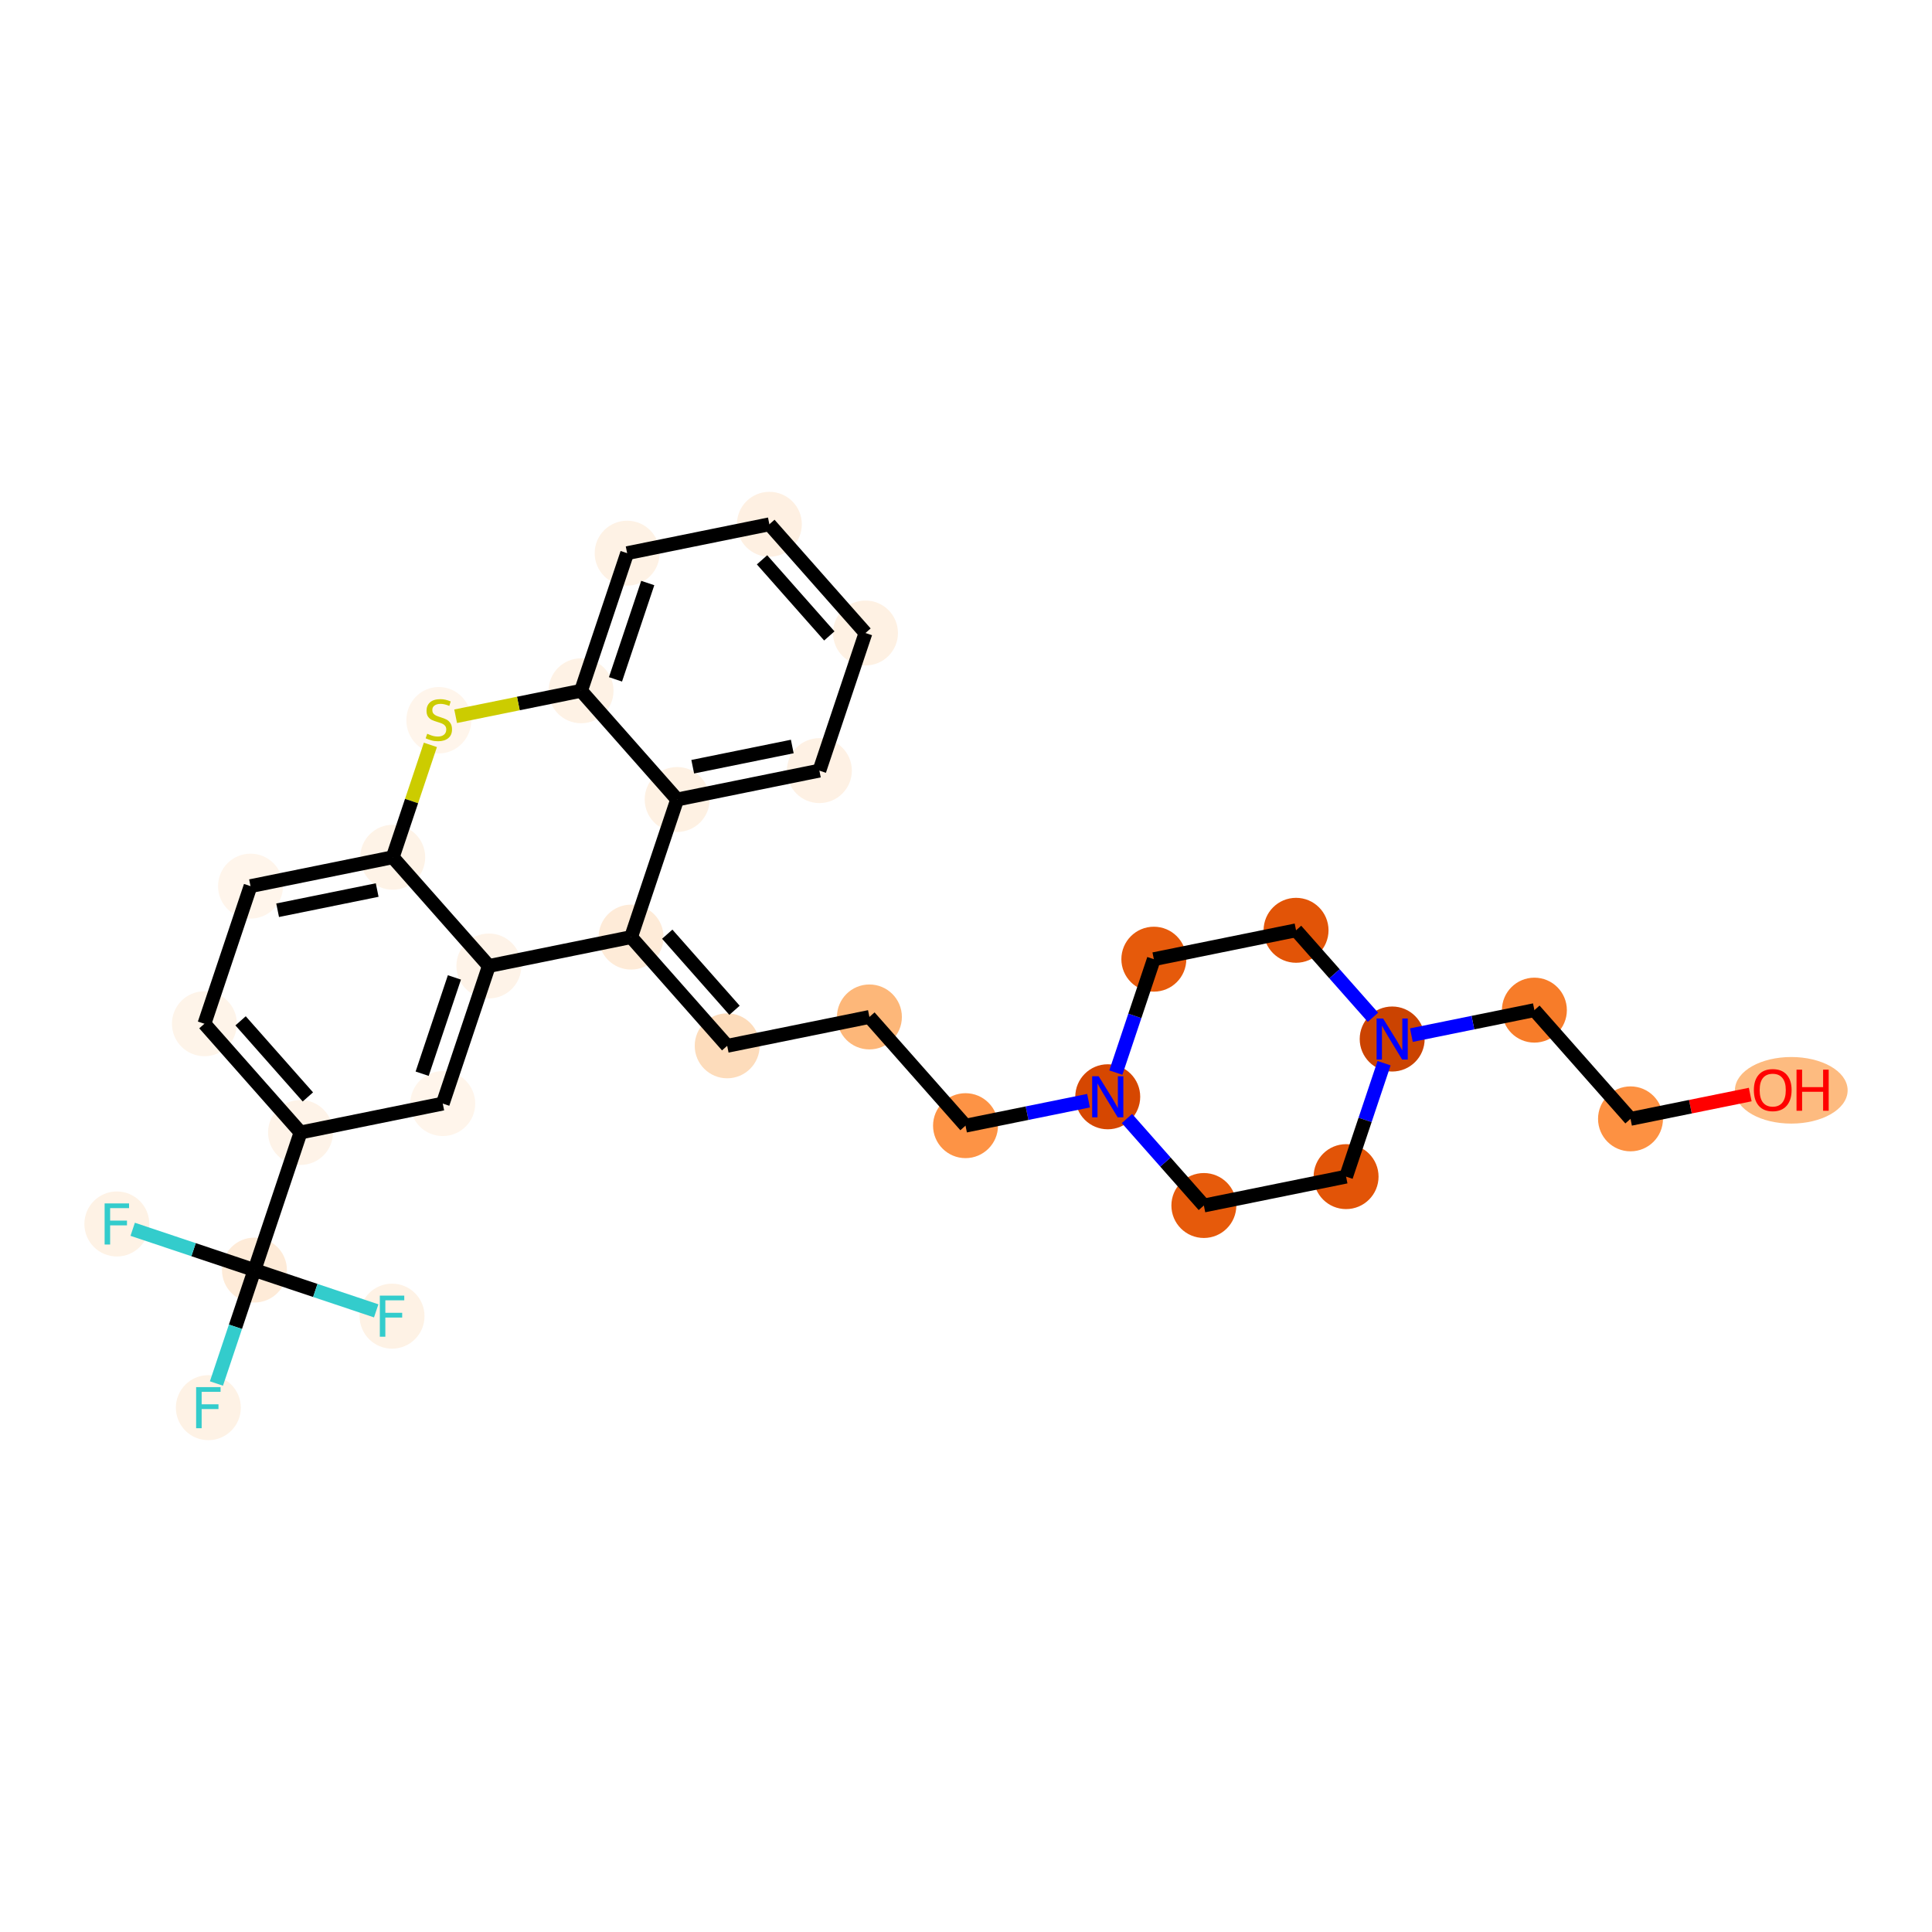 <?xml version='1.0' encoding='iso-8859-1'?>
<svg version='1.1' baseProfile='full'
              xmlns='http://www.w3.org/2000/svg'
                      xmlns:rdkit='http://www.rdkit.org/xml'
                      xmlns:xlink='http://www.w3.org/1999/xlink'
                  xml:space='preserve'
width='280px' height='280px' viewBox='0 0 280 280'>
<!-- END OF HEADER -->
<rect style='opacity:1.0;fill:#FFFFFF;stroke:none' width='280' height='280' x='0' y='0'> </rect>
<ellipse cx='259.605' cy='158.015' rx='7.668' ry='4.325'  style='fill:#FDBB80;fill-rule:evenodd;stroke:#FDBB80;stroke-width:1.0px;stroke-linecap:butt;stroke-linejoin:miter;stroke-opacity:1' />
<ellipse cx='236.306' cy='162.154' rx='4.206' ry='4.206'  style='fill:#FD9142;fill-rule:evenodd;stroke:#FD9142;stroke-width:1.0px;stroke-linecap:butt;stroke-linejoin:miter;stroke-opacity:1' />
<ellipse cx='222.376' cy='146.397' rx='4.206' ry='4.206'  style='fill:#F77C29;fill-rule:evenodd;stroke:#F77C29;stroke-width:1.0px;stroke-linecap:butt;stroke-linejoin:miter;stroke-opacity:1' />
<ellipse cx='201.765' cy='150.583' rx='4.206' ry='4.212'  style='fill:#CB4301;fill-rule:evenodd;stroke:#CB4301;stroke-width:1.0px;stroke-linecap:butt;stroke-linejoin:miter;stroke-opacity:1' />
<ellipse cx='195.084' cy='170.526' rx='4.206' ry='4.206'  style='fill:#E25407;fill-rule:evenodd;stroke:#E25407;stroke-width:1.0px;stroke-linecap:butt;stroke-linejoin:miter;stroke-opacity:1' />
<ellipse cx='174.473' cy='174.711' rx='4.206' ry='4.206'  style='fill:#E65A0B;fill-rule:evenodd;stroke:#E65A0B;stroke-width:1.0px;stroke-linecap:butt;stroke-linejoin:miter;stroke-opacity:1' />
<ellipse cx='160.542' cy='158.954' rx='4.206' ry='4.212'  style='fill:#D64701;fill-rule:evenodd;stroke:#D64701;stroke-width:1.0px;stroke-linecap:butt;stroke-linejoin:miter;stroke-opacity:1' />
<ellipse cx='139.931' cy='163.14' rx='4.206' ry='4.206'  style='fill:#FD9345;fill-rule:evenodd;stroke:#FD9345;stroke-width:1.0px;stroke-linecap:butt;stroke-linejoin:miter;stroke-opacity:1' />
<ellipse cx='126.001' cy='147.383' rx='4.206' ry='4.206'  style='fill:#FDB779;fill-rule:evenodd;stroke:#FDB779;stroke-width:1.0px;stroke-linecap:butt;stroke-linejoin:miter;stroke-opacity:1' />
<ellipse cx='105.39' cy='151.569' rx='4.206' ry='4.206'  style='fill:#FDDCBB;fill-rule:evenodd;stroke:#FDDCBB;stroke-width:1.0px;stroke-linecap:butt;stroke-linejoin:miter;stroke-opacity:1' />
<ellipse cx='91.46' cy='135.812' rx='4.206' ry='4.206'  style='fill:#FEEBD8;fill-rule:evenodd;stroke:#FEEBD8;stroke-width:1.0px;stroke-linecap:butt;stroke-linejoin:miter;stroke-opacity:1' />
<ellipse cx='98.14' cy='115.869' rx='4.206' ry='4.206'  style='fill:#FEF1E3;fill-rule:evenodd;stroke:#FEF1E3;stroke-width:1.0px;stroke-linecap:butt;stroke-linejoin:miter;stroke-opacity:1' />
<ellipse cx='118.751' cy='111.684' rx='4.206' ry='4.206'  style='fill:#FEF1E4;fill-rule:evenodd;stroke:#FEF1E4;stroke-width:1.0px;stroke-linecap:butt;stroke-linejoin:miter;stroke-opacity:1' />
<ellipse cx='125.432' cy='91.741' rx='4.206' ry='4.206'  style='fill:#FEF1E3;fill-rule:evenodd;stroke:#FEF1E3;stroke-width:1.0px;stroke-linecap:butt;stroke-linejoin:miter;stroke-opacity:1' />
<ellipse cx='111.502' cy='75.984' rx='4.206' ry='4.206'  style='fill:#FEF0E2;fill-rule:evenodd;stroke:#FEF0E2;stroke-width:1.0px;stroke-linecap:butt;stroke-linejoin:miter;stroke-opacity:1' />
<ellipse cx='90.891' cy='80.17' rx='4.206' ry='4.206'  style='fill:#FEF2E5;fill-rule:evenodd;stroke:#FEF2E5;stroke-width:1.0px;stroke-linecap:butt;stroke-linejoin:miter;stroke-opacity:1' />
<ellipse cx='84.21' cy='100.112' rx='4.206' ry='4.206'  style='fill:#FEF2E5;fill-rule:evenodd;stroke:#FEF2E5;stroke-width:1.0px;stroke-linecap:butt;stroke-linejoin:miter;stroke-opacity:1' />
<ellipse cx='63.599' cy='104.378' rx='4.206' ry='4.313'  style='fill:#FFF5EB;fill-rule:evenodd;stroke:#FFF5EB;stroke-width:1.0px;stroke-linecap:butt;stroke-linejoin:miter;stroke-opacity:1' />
<ellipse cx='56.918' cy='124.24' rx='4.206' ry='4.206'  style='fill:#FEF3E7;fill-rule:evenodd;stroke:#FEF3E7;stroke-width:1.0px;stroke-linecap:butt;stroke-linejoin:miter;stroke-opacity:1' />
<ellipse cx='36.307' cy='128.426' rx='4.206' ry='4.206'  style='fill:#FFF5EB;fill-rule:evenodd;stroke:#FFF5EB;stroke-width:1.0px;stroke-linecap:butt;stroke-linejoin:miter;stroke-opacity:1' />
<ellipse cx='29.626' cy='148.369' rx='4.206' ry='4.206'  style='fill:#FEF4E9;fill-rule:evenodd;stroke:#FEF4E9;stroke-width:1.0px;stroke-linecap:butt;stroke-linejoin:miter;stroke-opacity:1' />
<ellipse cx='43.557' cy='164.125' rx='4.206' ry='4.206'  style='fill:#FEF3E8;fill-rule:evenodd;stroke:#FEF3E8;stroke-width:1.0px;stroke-linecap:butt;stroke-linejoin:miter;stroke-opacity:1' />
<ellipse cx='36.876' cy='184.068' rx='4.206' ry='4.206'  style='fill:#FEEBD8;fill-rule:evenodd;stroke:#FEEBD8;stroke-width:1.0px;stroke-linecap:butt;stroke-linejoin:miter;stroke-opacity:1' />
<ellipse cx='30.195' cy='204.01' rx='4.206' ry='4.212'  style='fill:#FEF2E5;fill-rule:evenodd;stroke:#FEF2E5;stroke-width:1.0px;stroke-linecap:butt;stroke-linejoin:miter;stroke-opacity:1' />
<ellipse cx='16.934' cy='177.387' rx='4.206' ry='4.212'  style='fill:#FEF2E5;fill-rule:evenodd;stroke:#FEF2E5;stroke-width:1.0px;stroke-linecap:butt;stroke-linejoin:miter;stroke-opacity:1' />
<ellipse cx='56.819' cy='190.749' rx='4.206' ry='4.212'  style='fill:#FEF2E5;fill-rule:evenodd;stroke:#FEF2E5;stroke-width:1.0px;stroke-linecap:butt;stroke-linejoin:miter;stroke-opacity:1' />
<ellipse cx='64.168' cy='159.94' rx='4.206' ry='4.206'  style='fill:#FFF5EB;fill-rule:evenodd;stroke:#FFF5EB;stroke-width:1.0px;stroke-linecap:butt;stroke-linejoin:miter;stroke-opacity:1' />
<ellipse cx='70.849' cy='139.997' rx='4.206' ry='4.206'  style='fill:#FEF3E8;fill-rule:evenodd;stroke:#FEF3E8;stroke-width:1.0px;stroke-linecap:butt;stroke-linejoin:miter;stroke-opacity:1' />
<ellipse cx='167.223' cy='139.012' rx='4.206' ry='4.206'  style='fill:#E65A0B;fill-rule:evenodd;stroke:#E65A0B;stroke-width:1.0px;stroke-linecap:butt;stroke-linejoin:miter;stroke-opacity:1' />
<ellipse cx='187.834' cy='134.826' rx='4.206' ry='4.206'  style='fill:#E25407;fill-rule:evenodd;stroke:#E25407;stroke-width:1.0px;stroke-linecap:butt;stroke-linejoin:miter;stroke-opacity:1' />
<path class='bond-0 atom-0 atom-1' d='M 253.657,158.631 L 244.982,160.392' style='fill:none;fill-rule:evenodd;stroke:#FF0000;stroke-width:2.0px;stroke-linecap:butt;stroke-linejoin:miter;stroke-opacity:1' />
<path class='bond-0 atom-0 atom-1' d='M 244.982,160.392 L 236.306,162.154' style='fill:none;fill-rule:evenodd;stroke:#000000;stroke-width:2.0px;stroke-linecap:butt;stroke-linejoin:miter;stroke-opacity:1' />
<path class='bond-1 atom-1 atom-2' d='M 236.306,162.154 L 222.376,146.397' style='fill:none;fill-rule:evenodd;stroke:#000000;stroke-width:2.0px;stroke-linecap:butt;stroke-linejoin:miter;stroke-opacity:1' />
<path class='bond-2 atom-2 atom-3' d='M 222.376,146.397 L 213.462,148.207' style='fill:none;fill-rule:evenodd;stroke:#000000;stroke-width:2.0px;stroke-linecap:butt;stroke-linejoin:miter;stroke-opacity:1' />
<path class='bond-2 atom-2 atom-3' d='M 213.462,148.207 L 204.549,150.018' style='fill:none;fill-rule:evenodd;stroke:#0000FF;stroke-width:2.0px;stroke-linecap:butt;stroke-linejoin:miter;stroke-opacity:1' />
<path class='bond-3 atom-3 atom-4' d='M 200.591,154.087 L 197.837,162.306' style='fill:none;fill-rule:evenodd;stroke:#0000FF;stroke-width:2.0px;stroke-linecap:butt;stroke-linejoin:miter;stroke-opacity:1' />
<path class='bond-3 atom-3 atom-4' d='M 197.837,162.306 L 195.084,170.526' style='fill:none;fill-rule:evenodd;stroke:#000000;stroke-width:2.0px;stroke-linecap:butt;stroke-linejoin:miter;stroke-opacity:1' />
<path class='bond-29 atom-29 atom-3' d='M 187.834,134.826 L 193.407,141.13' style='fill:none;fill-rule:evenodd;stroke:#000000;stroke-width:2.0px;stroke-linecap:butt;stroke-linejoin:miter;stroke-opacity:1' />
<path class='bond-29 atom-29 atom-3' d='M 193.407,141.13 L 198.98,147.433' style='fill:none;fill-rule:evenodd;stroke:#0000FF;stroke-width:2.0px;stroke-linecap:butt;stroke-linejoin:miter;stroke-opacity:1' />
<path class='bond-4 atom-4 atom-5' d='M 195.084,170.526 L 174.473,174.711' style='fill:none;fill-rule:evenodd;stroke:#000000;stroke-width:2.0px;stroke-linecap:butt;stroke-linejoin:miter;stroke-opacity:1' />
<path class='bond-5 atom-5 atom-6' d='M 174.473,174.711 L 168.9,168.408' style='fill:none;fill-rule:evenodd;stroke:#000000;stroke-width:2.0px;stroke-linecap:butt;stroke-linejoin:miter;stroke-opacity:1' />
<path class='bond-5 atom-5 atom-6' d='M 168.9,168.408 L 163.327,162.104' style='fill:none;fill-rule:evenodd;stroke:#0000FF;stroke-width:2.0px;stroke-linecap:butt;stroke-linejoin:miter;stroke-opacity:1' />
<path class='bond-6 atom-6 atom-7' d='M 157.758,159.52 L 148.845,161.33' style='fill:none;fill-rule:evenodd;stroke:#0000FF;stroke-width:2.0px;stroke-linecap:butt;stroke-linejoin:miter;stroke-opacity:1' />
<path class='bond-6 atom-6 atom-7' d='M 148.845,161.33 L 139.931,163.14' style='fill:none;fill-rule:evenodd;stroke:#000000;stroke-width:2.0px;stroke-linecap:butt;stroke-linejoin:miter;stroke-opacity:1' />
<path class='bond-27 atom-6 atom-28' d='M 161.716,155.45 L 164.47,147.231' style='fill:none;fill-rule:evenodd;stroke:#0000FF;stroke-width:2.0px;stroke-linecap:butt;stroke-linejoin:miter;stroke-opacity:1' />
<path class='bond-27 atom-6 atom-28' d='M 164.47,147.231 L 167.223,139.012' style='fill:none;fill-rule:evenodd;stroke:#000000;stroke-width:2.0px;stroke-linecap:butt;stroke-linejoin:miter;stroke-opacity:1' />
<path class='bond-7 atom-7 atom-8' d='M 139.931,163.14 L 126.001,147.383' style='fill:none;fill-rule:evenodd;stroke:#000000;stroke-width:2.0px;stroke-linecap:butt;stroke-linejoin:miter;stroke-opacity:1' />
<path class='bond-8 atom-8 atom-9' d='M 126.001,147.383 L 105.39,151.569' style='fill:none;fill-rule:evenodd;stroke:#000000;stroke-width:2.0px;stroke-linecap:butt;stroke-linejoin:miter;stroke-opacity:1' />
<path class='bond-9 atom-9 atom-10' d='M 105.39,151.569 L 91.46,135.812' style='fill:none;fill-rule:evenodd;stroke:#000000;stroke-width:2.0px;stroke-linecap:butt;stroke-linejoin:miter;stroke-opacity:1' />
<path class='bond-9 atom-9 atom-10' d='M 106.452,146.419 L 96.701,135.389' style='fill:none;fill-rule:evenodd;stroke:#000000;stroke-width:2.0px;stroke-linecap:butt;stroke-linejoin:miter;stroke-opacity:1' />
<path class='bond-10 atom-10 atom-11' d='M 91.46,135.812 L 98.14,115.869' style='fill:none;fill-rule:evenodd;stroke:#000000;stroke-width:2.0px;stroke-linecap:butt;stroke-linejoin:miter;stroke-opacity:1' />
<path class='bond-30 atom-27 atom-10' d='M 70.849,139.997 L 91.46,135.812' style='fill:none;fill-rule:evenodd;stroke:#000000;stroke-width:2.0px;stroke-linecap:butt;stroke-linejoin:miter;stroke-opacity:1' />
<path class='bond-11 atom-11 atom-12' d='M 98.14,115.869 L 118.751,111.684' style='fill:none;fill-rule:evenodd;stroke:#000000;stroke-width:2.0px;stroke-linecap:butt;stroke-linejoin:miter;stroke-opacity:1' />
<path class='bond-11 atom-11 atom-12' d='M 100.395,111.119 L 114.823,108.189' style='fill:none;fill-rule:evenodd;stroke:#000000;stroke-width:2.0px;stroke-linecap:butt;stroke-linejoin:miter;stroke-opacity:1' />
<path class='bond-31 atom-16 atom-11' d='M 84.21,100.112 L 98.14,115.869' style='fill:none;fill-rule:evenodd;stroke:#000000;stroke-width:2.0px;stroke-linecap:butt;stroke-linejoin:miter;stroke-opacity:1' />
<path class='bond-12 atom-12 atom-13' d='M 118.751,111.684 L 125.432,91.741' style='fill:none;fill-rule:evenodd;stroke:#000000;stroke-width:2.0px;stroke-linecap:butt;stroke-linejoin:miter;stroke-opacity:1' />
<path class='bond-13 atom-13 atom-14' d='M 125.432,91.741 L 111.502,75.984' style='fill:none;fill-rule:evenodd;stroke:#000000;stroke-width:2.0px;stroke-linecap:butt;stroke-linejoin:miter;stroke-opacity:1' />
<path class='bond-13 atom-13 atom-14' d='M 120.191,92.164 L 110.44,81.134' style='fill:none;fill-rule:evenodd;stroke:#000000;stroke-width:2.0px;stroke-linecap:butt;stroke-linejoin:miter;stroke-opacity:1' />
<path class='bond-14 atom-14 atom-15' d='M 111.502,75.984 L 90.891,80.17' style='fill:none;fill-rule:evenodd;stroke:#000000;stroke-width:2.0px;stroke-linecap:butt;stroke-linejoin:miter;stroke-opacity:1' />
<path class='bond-15 atom-15 atom-16' d='M 90.891,80.17 L 84.21,100.112' style='fill:none;fill-rule:evenodd;stroke:#000000;stroke-width:2.0px;stroke-linecap:butt;stroke-linejoin:miter;stroke-opacity:1' />
<path class='bond-15 atom-15 atom-16' d='M 93.877,84.497 L 89.201,98.457' style='fill:none;fill-rule:evenodd;stroke:#000000;stroke-width:2.0px;stroke-linecap:butt;stroke-linejoin:miter;stroke-opacity:1' />
<path class='bond-16 atom-16 atom-17' d='M 84.21,100.112 L 75.122,101.958' style='fill:none;fill-rule:evenodd;stroke:#000000;stroke-width:2.0px;stroke-linecap:butt;stroke-linejoin:miter;stroke-opacity:1' />
<path class='bond-16 atom-16 atom-17' d='M 75.122,101.958 L 66.034,103.803' style='fill:none;fill-rule:evenodd;stroke:#CCCC00;stroke-width:2.0px;stroke-linecap:butt;stroke-linejoin:miter;stroke-opacity:1' />
<path class='bond-17 atom-17 atom-18' d='M 62.374,107.953 L 59.646,116.097' style='fill:none;fill-rule:evenodd;stroke:#CCCC00;stroke-width:2.0px;stroke-linecap:butt;stroke-linejoin:miter;stroke-opacity:1' />
<path class='bond-17 atom-17 atom-18' d='M 59.646,116.097 L 56.918,124.24' style='fill:none;fill-rule:evenodd;stroke:#000000;stroke-width:2.0px;stroke-linecap:butt;stroke-linejoin:miter;stroke-opacity:1' />
<path class='bond-18 atom-18 atom-19' d='M 56.918,124.24 L 36.307,128.426' style='fill:none;fill-rule:evenodd;stroke:#000000;stroke-width:2.0px;stroke-linecap:butt;stroke-linejoin:miter;stroke-opacity:1' />
<path class='bond-18 atom-18 atom-19' d='M 54.664,128.991 L 40.236,131.92' style='fill:none;fill-rule:evenodd;stroke:#000000;stroke-width:2.0px;stroke-linecap:butt;stroke-linejoin:miter;stroke-opacity:1' />
<path class='bond-32 atom-27 atom-18' d='M 70.849,139.997 L 56.918,124.24' style='fill:none;fill-rule:evenodd;stroke:#000000;stroke-width:2.0px;stroke-linecap:butt;stroke-linejoin:miter;stroke-opacity:1' />
<path class='bond-19 atom-19 atom-20' d='M 36.307,128.426 L 29.626,148.369' style='fill:none;fill-rule:evenodd;stroke:#000000;stroke-width:2.0px;stroke-linecap:butt;stroke-linejoin:miter;stroke-opacity:1' />
<path class='bond-20 atom-20 atom-21' d='M 29.626,148.369 L 43.557,164.125' style='fill:none;fill-rule:evenodd;stroke:#000000;stroke-width:2.0px;stroke-linecap:butt;stroke-linejoin:miter;stroke-opacity:1' />
<path class='bond-20 atom-20 atom-21' d='M 34.867,147.946 L 44.619,158.976' style='fill:none;fill-rule:evenodd;stroke:#000000;stroke-width:2.0px;stroke-linecap:butt;stroke-linejoin:miter;stroke-opacity:1' />
<path class='bond-21 atom-21 atom-22' d='M 43.557,164.125 L 36.876,184.068' style='fill:none;fill-rule:evenodd;stroke:#000000;stroke-width:2.0px;stroke-linecap:butt;stroke-linejoin:miter;stroke-opacity:1' />
<path class='bond-25 atom-21 atom-26' d='M 43.557,164.125 L 64.168,159.94' style='fill:none;fill-rule:evenodd;stroke:#000000;stroke-width:2.0px;stroke-linecap:butt;stroke-linejoin:miter;stroke-opacity:1' />
<path class='bond-22 atom-22 atom-23' d='M 36.876,184.068 L 34.123,192.287' style='fill:none;fill-rule:evenodd;stroke:#000000;stroke-width:2.0px;stroke-linecap:butt;stroke-linejoin:miter;stroke-opacity:1' />
<path class='bond-22 atom-22 atom-23' d='M 34.123,192.287 L 31.369,200.507' style='fill:none;fill-rule:evenodd;stroke:#33CCCC;stroke-width:2.0px;stroke-linecap:butt;stroke-linejoin:miter;stroke-opacity:1' />
<path class='bond-23 atom-22 atom-24' d='M 36.876,184.068 L 28.053,181.112' style='fill:none;fill-rule:evenodd;stroke:#000000;stroke-width:2.0px;stroke-linecap:butt;stroke-linejoin:miter;stroke-opacity:1' />
<path class='bond-23 atom-22 atom-24' d='M 28.053,181.112 L 19.23,178.157' style='fill:none;fill-rule:evenodd;stroke:#33CCCC;stroke-width:2.0px;stroke-linecap:butt;stroke-linejoin:miter;stroke-opacity:1' />
<path class='bond-24 atom-22 atom-25' d='M 36.876,184.068 L 45.699,187.024' style='fill:none;fill-rule:evenodd;stroke:#000000;stroke-width:2.0px;stroke-linecap:butt;stroke-linejoin:miter;stroke-opacity:1' />
<path class='bond-24 atom-22 atom-25' d='M 45.699,187.024 L 54.522,189.979' style='fill:none;fill-rule:evenodd;stroke:#33CCCC;stroke-width:2.0px;stroke-linecap:butt;stroke-linejoin:miter;stroke-opacity:1' />
<path class='bond-26 atom-26 atom-27' d='M 64.168,159.94 L 70.849,139.997' style='fill:none;fill-rule:evenodd;stroke:#000000;stroke-width:2.0px;stroke-linecap:butt;stroke-linejoin:miter;stroke-opacity:1' />
<path class='bond-26 atom-26 atom-27' d='M 61.181,155.612 L 65.858,141.653' style='fill:none;fill-rule:evenodd;stroke:#000000;stroke-width:2.0px;stroke-linecap:butt;stroke-linejoin:miter;stroke-opacity:1' />
<path class='bond-28 atom-28 atom-29' d='M 167.223,139.012 L 187.834,134.826' style='fill:none;fill-rule:evenodd;stroke:#000000;stroke-width:2.0px;stroke-linecap:butt;stroke-linejoin:miter;stroke-opacity:1' />
<path  class='atom-0' d='M 254.183 157.985
Q 254.183 156.555, 254.89 155.756
Q 255.596 154.957, 256.917 154.957
Q 258.238 154.957, 258.944 155.756
Q 259.651 156.555, 259.651 157.985
Q 259.651 159.432, 258.936 160.257
Q 258.221 161.073, 256.917 161.073
Q 255.605 161.073, 254.89 160.257
Q 254.183 159.441, 254.183 157.985
M 256.917 160.4
Q 257.826 160.4, 258.314 159.794
Q 258.81 159.18, 258.81 157.985
Q 258.81 156.816, 258.314 156.227
Q 257.826 155.63, 256.917 155.63
Q 256.008 155.63, 255.512 156.219
Q 255.024 156.808, 255.024 157.985
Q 255.024 159.188, 255.512 159.794
Q 256.008 160.4, 256.917 160.4
' fill='#FF0000'/>
<path  class='atom-0' d='M 260.366 155.024
L 261.174 155.024
L 261.174 157.556
L 264.219 157.556
L 264.219 155.024
L 265.027 155.024
L 265.027 160.98
L 264.219 160.98
L 264.219 158.229
L 261.174 158.229
L 261.174 160.98
L 260.366 160.98
L 260.366 155.024
' fill='#FF0000'/>
<path  class='atom-3' d='M 200.448 147.605
L 202.4 150.76
Q 202.593 151.071, 202.904 151.635
Q 203.216 152.198, 203.233 152.232
L 203.233 147.605
L 204.023 147.605
L 204.023 153.561
L 203.207 153.561
L 201.113 150.112
Q 200.869 149.708, 200.608 149.245
Q 200.355 148.783, 200.28 148.64
L 200.28 153.561
L 199.506 153.561
L 199.506 147.605
L 200.448 147.605
' fill='#0000FF'/>
<path  class='atom-6' d='M 159.226 155.976
L 161.178 159.131
Q 161.371 159.442, 161.682 160.006
Q 161.994 160.569, 162.01 160.603
L 162.01 155.976
L 162.801 155.976
L 162.801 161.932
L 161.985 161.932
L 159.89 158.483
Q 159.646 158.079, 159.386 157.617
Q 159.133 157.154, 159.058 157.011
L 159.058 161.932
L 158.284 161.932
L 158.284 155.976
L 159.226 155.976
' fill='#0000FF'/>
<path  class='atom-17' d='M 61.916 106.342
Q 61.984 106.367, 62.261 106.485
Q 62.539 106.603, 62.842 106.679
Q 63.153 106.746, 63.456 106.746
Q 64.019 106.746, 64.347 106.477
Q 64.676 106.199, 64.676 105.72
Q 64.676 105.392, 64.507 105.19
Q 64.347 104.988, 64.095 104.878
Q 63.843 104.769, 63.422 104.643
Q 62.892 104.483, 62.572 104.332
Q 62.261 104.18, 62.034 103.86
Q 61.815 103.541, 61.815 103.002
Q 61.815 102.254, 62.32 101.791
Q 62.833 101.328, 63.843 101.328
Q 64.533 101.328, 65.315 101.656
L 65.121 102.304
Q 64.406 102.01, 63.868 102.01
Q 63.288 102.01, 62.968 102.254
Q 62.648 102.489, 62.657 102.901
Q 62.657 103.221, 62.816 103.415
Q 62.985 103.608, 63.22 103.717
Q 63.464 103.827, 63.868 103.953
Q 64.406 104.121, 64.726 104.29
Q 65.046 104.458, 65.273 104.803
Q 65.508 105.139, 65.508 105.72
Q 65.508 106.544, 64.953 106.99
Q 64.406 107.427, 63.489 107.427
Q 62.959 107.427, 62.556 107.31
Q 62.16 107.2, 61.689 107.007
L 61.916 106.342
' fill='#CCCC00'/>
<path  class='atom-23' d='M 28.425 201.032
L 31.966 201.032
L 31.966 201.714
L 29.224 201.714
L 29.224 203.523
L 31.663 203.523
L 31.663 204.212
L 29.224 204.212
L 29.224 206.989
L 28.425 206.989
L 28.425 201.032
' fill='#33CCCC'/>
<path  class='atom-24' d='M 15.163 174.409
L 18.704 174.409
L 18.704 175.091
L 15.962 175.091
L 15.962 176.899
L 18.402 176.899
L 18.402 177.589
L 15.962 177.589
L 15.962 180.365
L 15.163 180.365
L 15.163 174.409
' fill='#33CCCC'/>
<path  class='atom-25' d='M 55.048 187.771
L 58.59 187.771
L 58.59 188.452
L 55.847 188.452
L 55.847 190.261
L 58.287 190.261
L 58.287 190.951
L 55.847 190.951
L 55.847 193.727
L 55.048 193.727
L 55.048 187.771
' fill='#33CCCC'/>
</svg>

